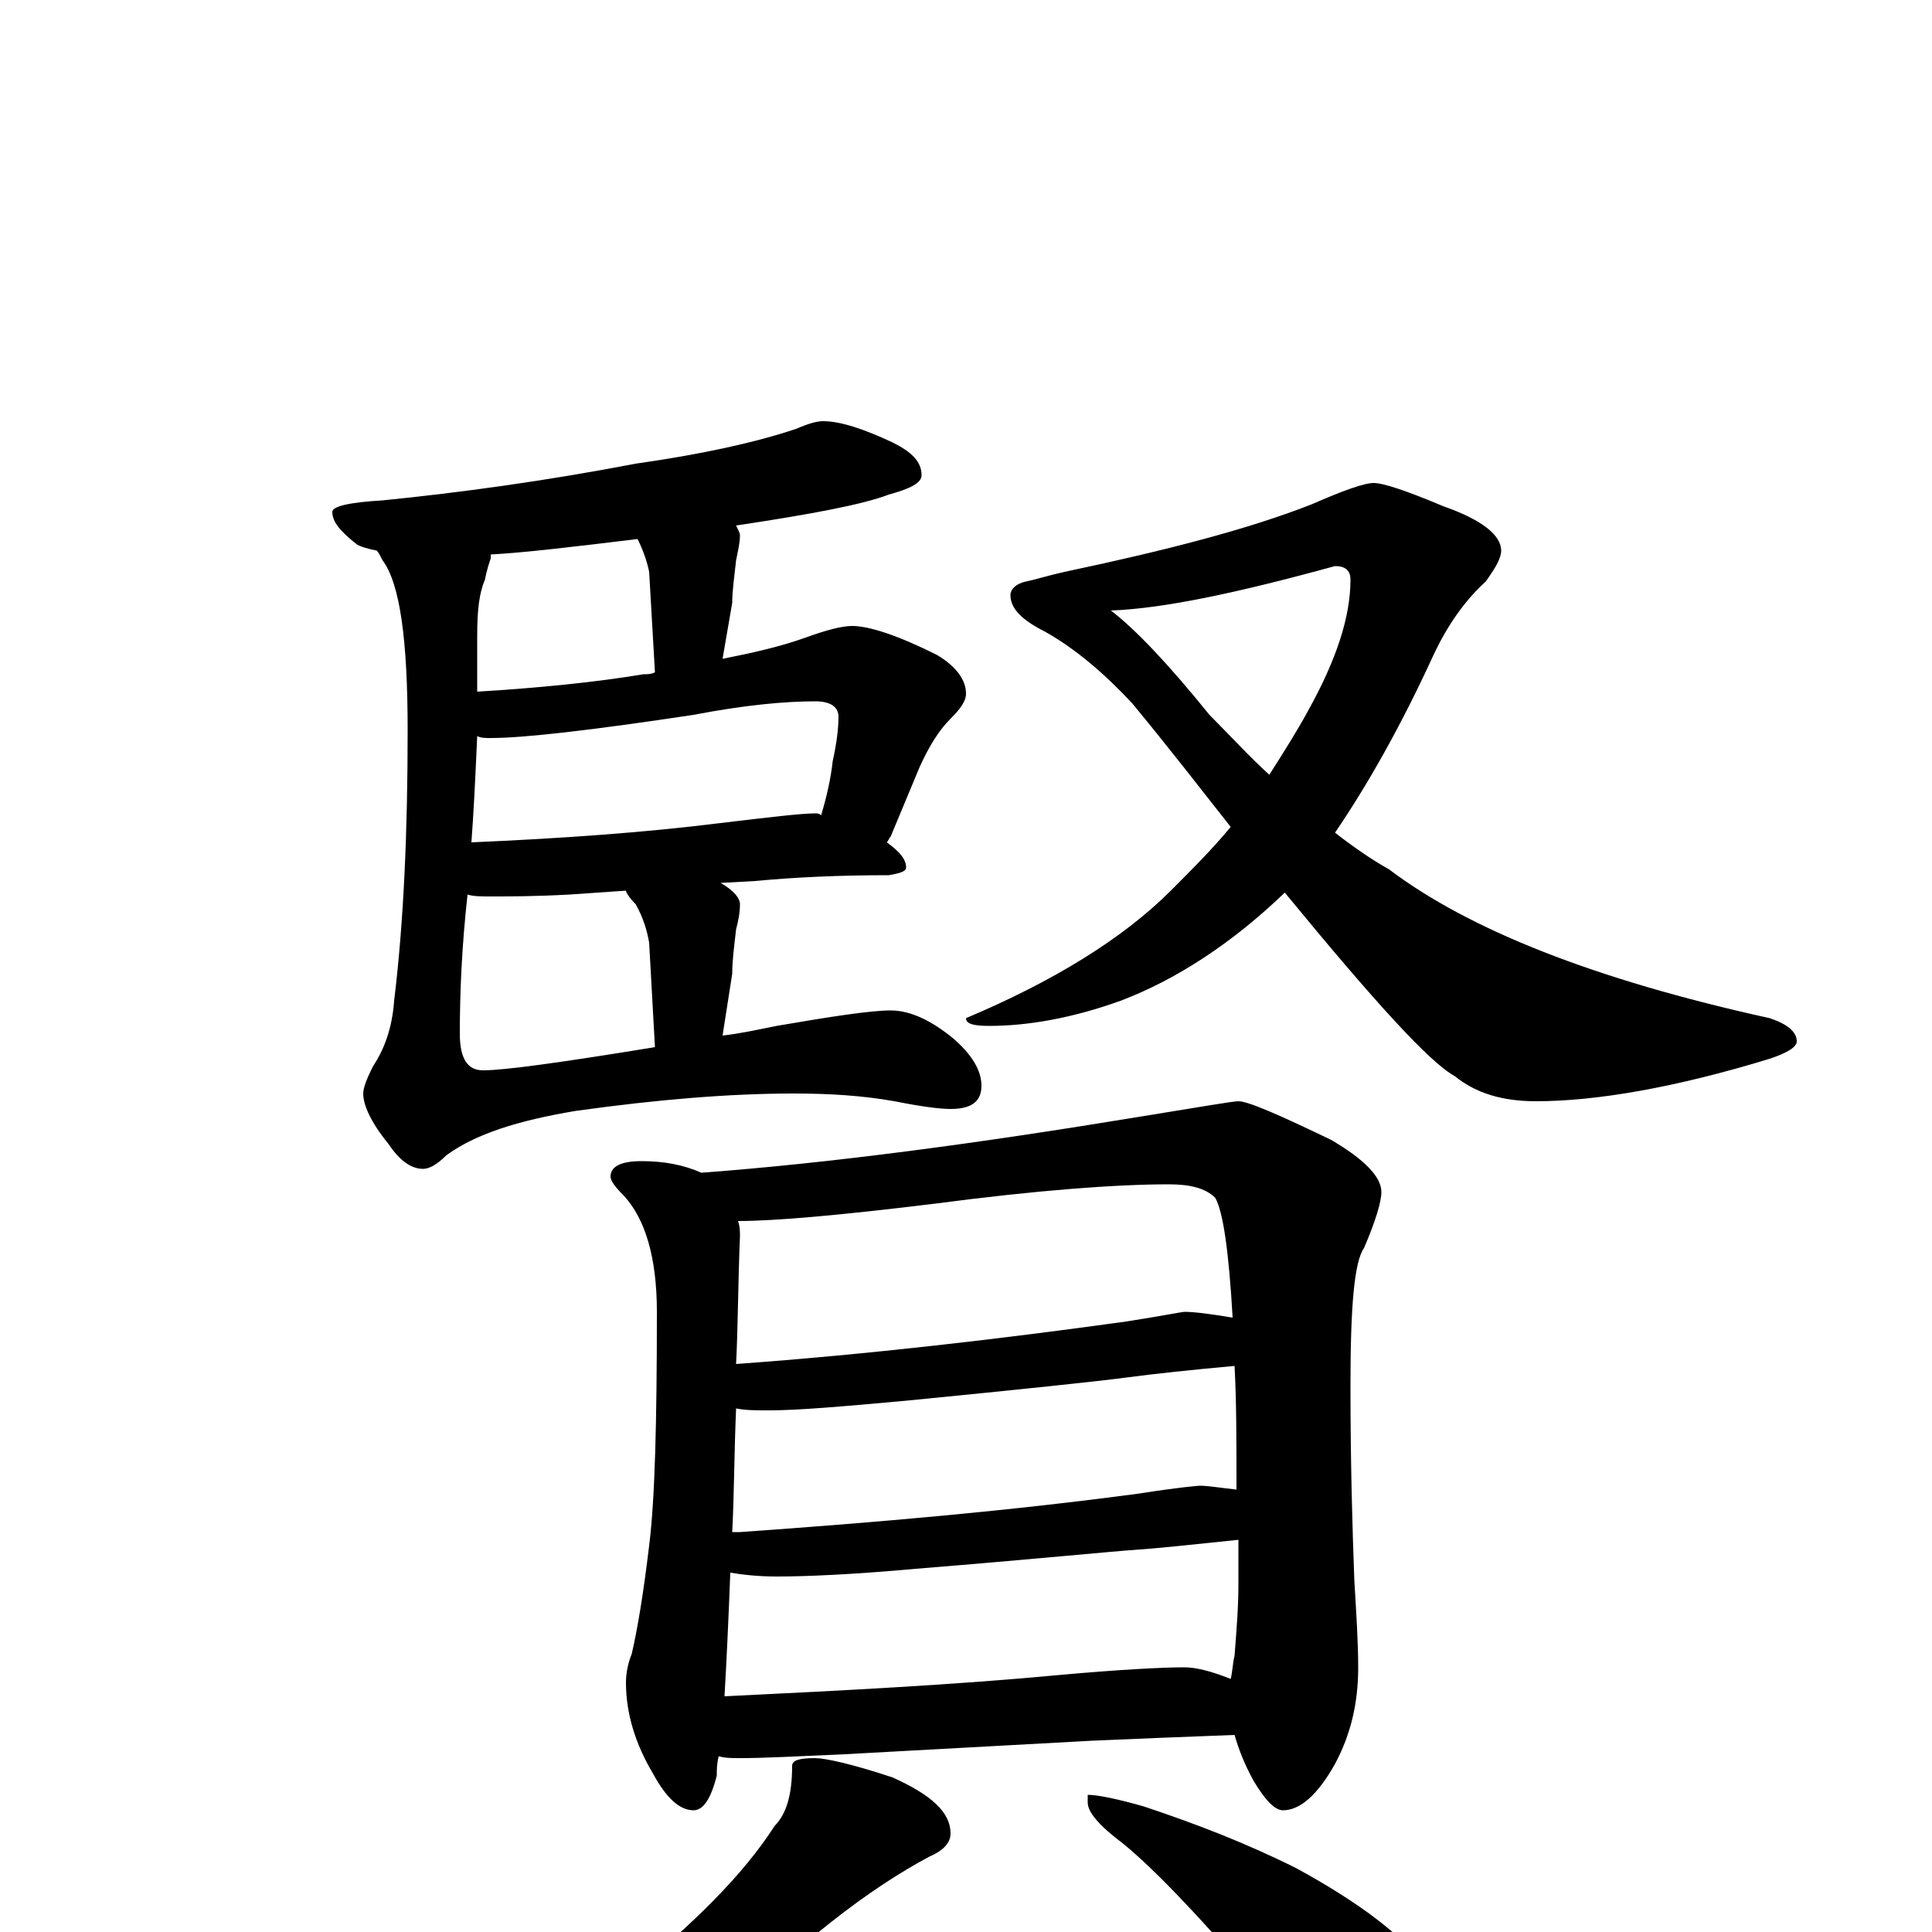 <?xml version="1.0" encoding="utf-8" ?>
<!DOCTYPE svg PUBLIC "-//W3C//DTD SVG 1.1//EN" "http://www.w3.org/Graphics/SVG/1.1/DTD/svg11.dtd">
<svg version="1.1" id="Layer_1" xmlns="http://www.w3.org/2000/svg" xmlns:xlink="http://www.w3.org/1999/xlink" x="0px" y="145px" width="1000px" height="1000px" viewBox="0 0 1000 1000" enable-background="new 0 0 1000 1000" xml:space="preserve">
<g id="Layer_1">
<path id="glyph" transform="matrix(1 0 0 -1 0 1000)" d="M426,782C435,782 447,778 462,771C472,766 477,761 477,754C477,750 471,747 460,744C447,739 421,734 381,728C382,726 383,724 383,723C383,719 382,715 381,710C380,701 379,694 379,688l-5,-29C389,662 403,665 417,670C428,674 436,676 441,676C450,676 465,671 485,661C495,655 500,648 500,641C500,637 497,633 492,628C486,622 481,614 476,603l-15,-36C460,566 460,565 459,564C466,559 469,555 469,551C469,549 466,548 460,547C435,547 412,546 391,544l-18,-1C380,539 383,535 383,532C383,527 382,523 381,519C380,510 379,503 379,496l-5,-32C383,465 392,467 402,469C431,474 451,477 461,477C471,477 482,472 494,462C503,454 508,446 508,438C508,430 503,426 492,426C487,426 478,427 463,430C446,433 429,434 411,434C378,434 341,431 298,425C268,420 246,413 231,402C226,397 222,395 219,395C213,395 207,399 201,408C192,419 188,428 188,434C188,437 190,442 193,448C199,457 203,468 204,482C209,523 211,570 211,622C211,669 207,698 198,710C197,712 196,714 195,715C190,716 187,717 185,718C176,725 172,730 172,735C172,738 181,740 198,741C238,745 282,751 329,760C364,765 391,771 412,778C419,781 423,782 426,782M339,458l-3,54C335,518 333,525 329,532C326,535 324,538 324,539l-29,-2C277,536 263,536 254,536C249,536 245,536 242,537C239,510 238,486 238,465C238,452 242,446 250,446C261,446 290,450 339,458M244,564C290,566 333,569 373,574C398,577 415,579 422,579C423,579 424,579 425,578C428,588 430,597 431,606C433,615 434,623 434,629C434,634 430,637 422,637C406,637 385,635 359,630C306,622 271,618 254,618C251,618 249,618 247,619C246,596 245,577 244,564M247,642C280,644 309,647 333,651C335,651 337,651 339,652l-3,52C335,709 333,715 330,721C297,717 272,714 254,713C254,712 254,712 254,711C253,708 252,705 251,700C248,693 247,684 247,671C247,660 247,651 247,642M711,750C716,750 728,746 747,738C767,731 777,723 777,715C777,711 774,706 769,699C758,689 749,676 742,661C725,624 708,594 691,569C700,562 710,555 719,550C760,519 825,493 916,473C925,470 930,466 930,461C930,458 925,455 916,452C867,437 826,430 795,430C778,430 764,434 753,443C740,450 711,482 665,538C638,512 609,493 580,482C555,473 532,469 512,469C504,469 500,470 500,473C545,492 581,514 606,539C617,550 628,561 637,572C622,591 605,613 586,636C572,651 557,664 541,673C529,679 523,685 523,692C523,695 526,698 531,699C536,700 542,702 551,704C603,715 646,726 679,739C695,746 706,750 711,750M575,684C588,674 605,656 626,630C637,619 647,608 657,599C664,610 671,621 677,632C692,659 699,681 699,700C699,705 696,707 691,707C640,693 602,685 575,684M332,399C344,399 354,397 363,393C430,398 505,408 590,422C621,427 638,430 641,430C646,430 662,423 689,410C706,400 715,391 715,383C715,378 712,368 706,354C701,347 699,324 699,283C699,242 700,209 701,182C702,165 703,150 703,137C703,118 699,102 691,87C682,71 673,63 664,63C660,63 655,68 649,78C644,87 641,95 639,102C612,101 588,100 565,99l-128,-7C414,91 396,90 383,90C379,90 375,90 372,91C371,87 371,84 371,81C368,69 364,63 359,63C352,63 345,69 338,82C329,97 324,113 324,129C324,134 325,139 327,144C330,157 333,175 336,200C339,224 340,264 340,321C340,349 334,369 323,381C318,386 316,389 316,391C316,396 321,399 332,399M375,122C437,125 495,128 548,133C581,136 603,137 613,137C619,137 627,135 637,131C638,135 638,139 639,143C640,156 641,168 641,180C641,188 641,196 641,203C621,201 604,199 590,198C575,197 536,193 474,188C441,185 417,184 402,184C392,184 384,185 378,186C377,160 376,139 375,122M379,207C380,207 382,207 383,207C454,212 523,218 590,227C609,230 620,231 621,231C625,231 631,230 640,229C640,254 640,275 639,293C617,291 598,289 583,287C568,285 530,281 469,275C436,272 413,270 398,270C391,270 386,270 381,271C380,248 380,226 379,207M381,294C450,299 518,307 583,316C602,319 612,321 613,321C618,321 626,320 638,318C636,353 633,373 629,380C624,385 616,387 605,387C578,387 537,384 484,377C435,371 401,368 382,368C383,365 383,363 383,360C382,336 382,314 381,294M422,90C427,90 441,87 462,80C482,71 492,62 492,51C492,46 488,42 481,39C466,31 449,20 430,5C398,-21 364,-43 327,-60C304,-73 283,-82 266,-87C256,-91 248,-93 242,-93C237,-93 234,-92 234,-89C267,-70 296,-48 323,-25C359,4 385,30 401,55C407,61 410,71 410,86C410,89 414,90 422,90M563,71C568,71 578,69 592,65C619,56 645,46 671,33C704,15 726,-2 737,-17C746,-32 750,-47 750,-62C750,-69 748,-76 745,-84C742,-90 737,-93 730,-93C726,-93 719,-90 709,-85C694,-76 675,-56 651,-27C620,9 597,33 581,46C569,55 563,62 563,67z"/>
</g>
</svg>
